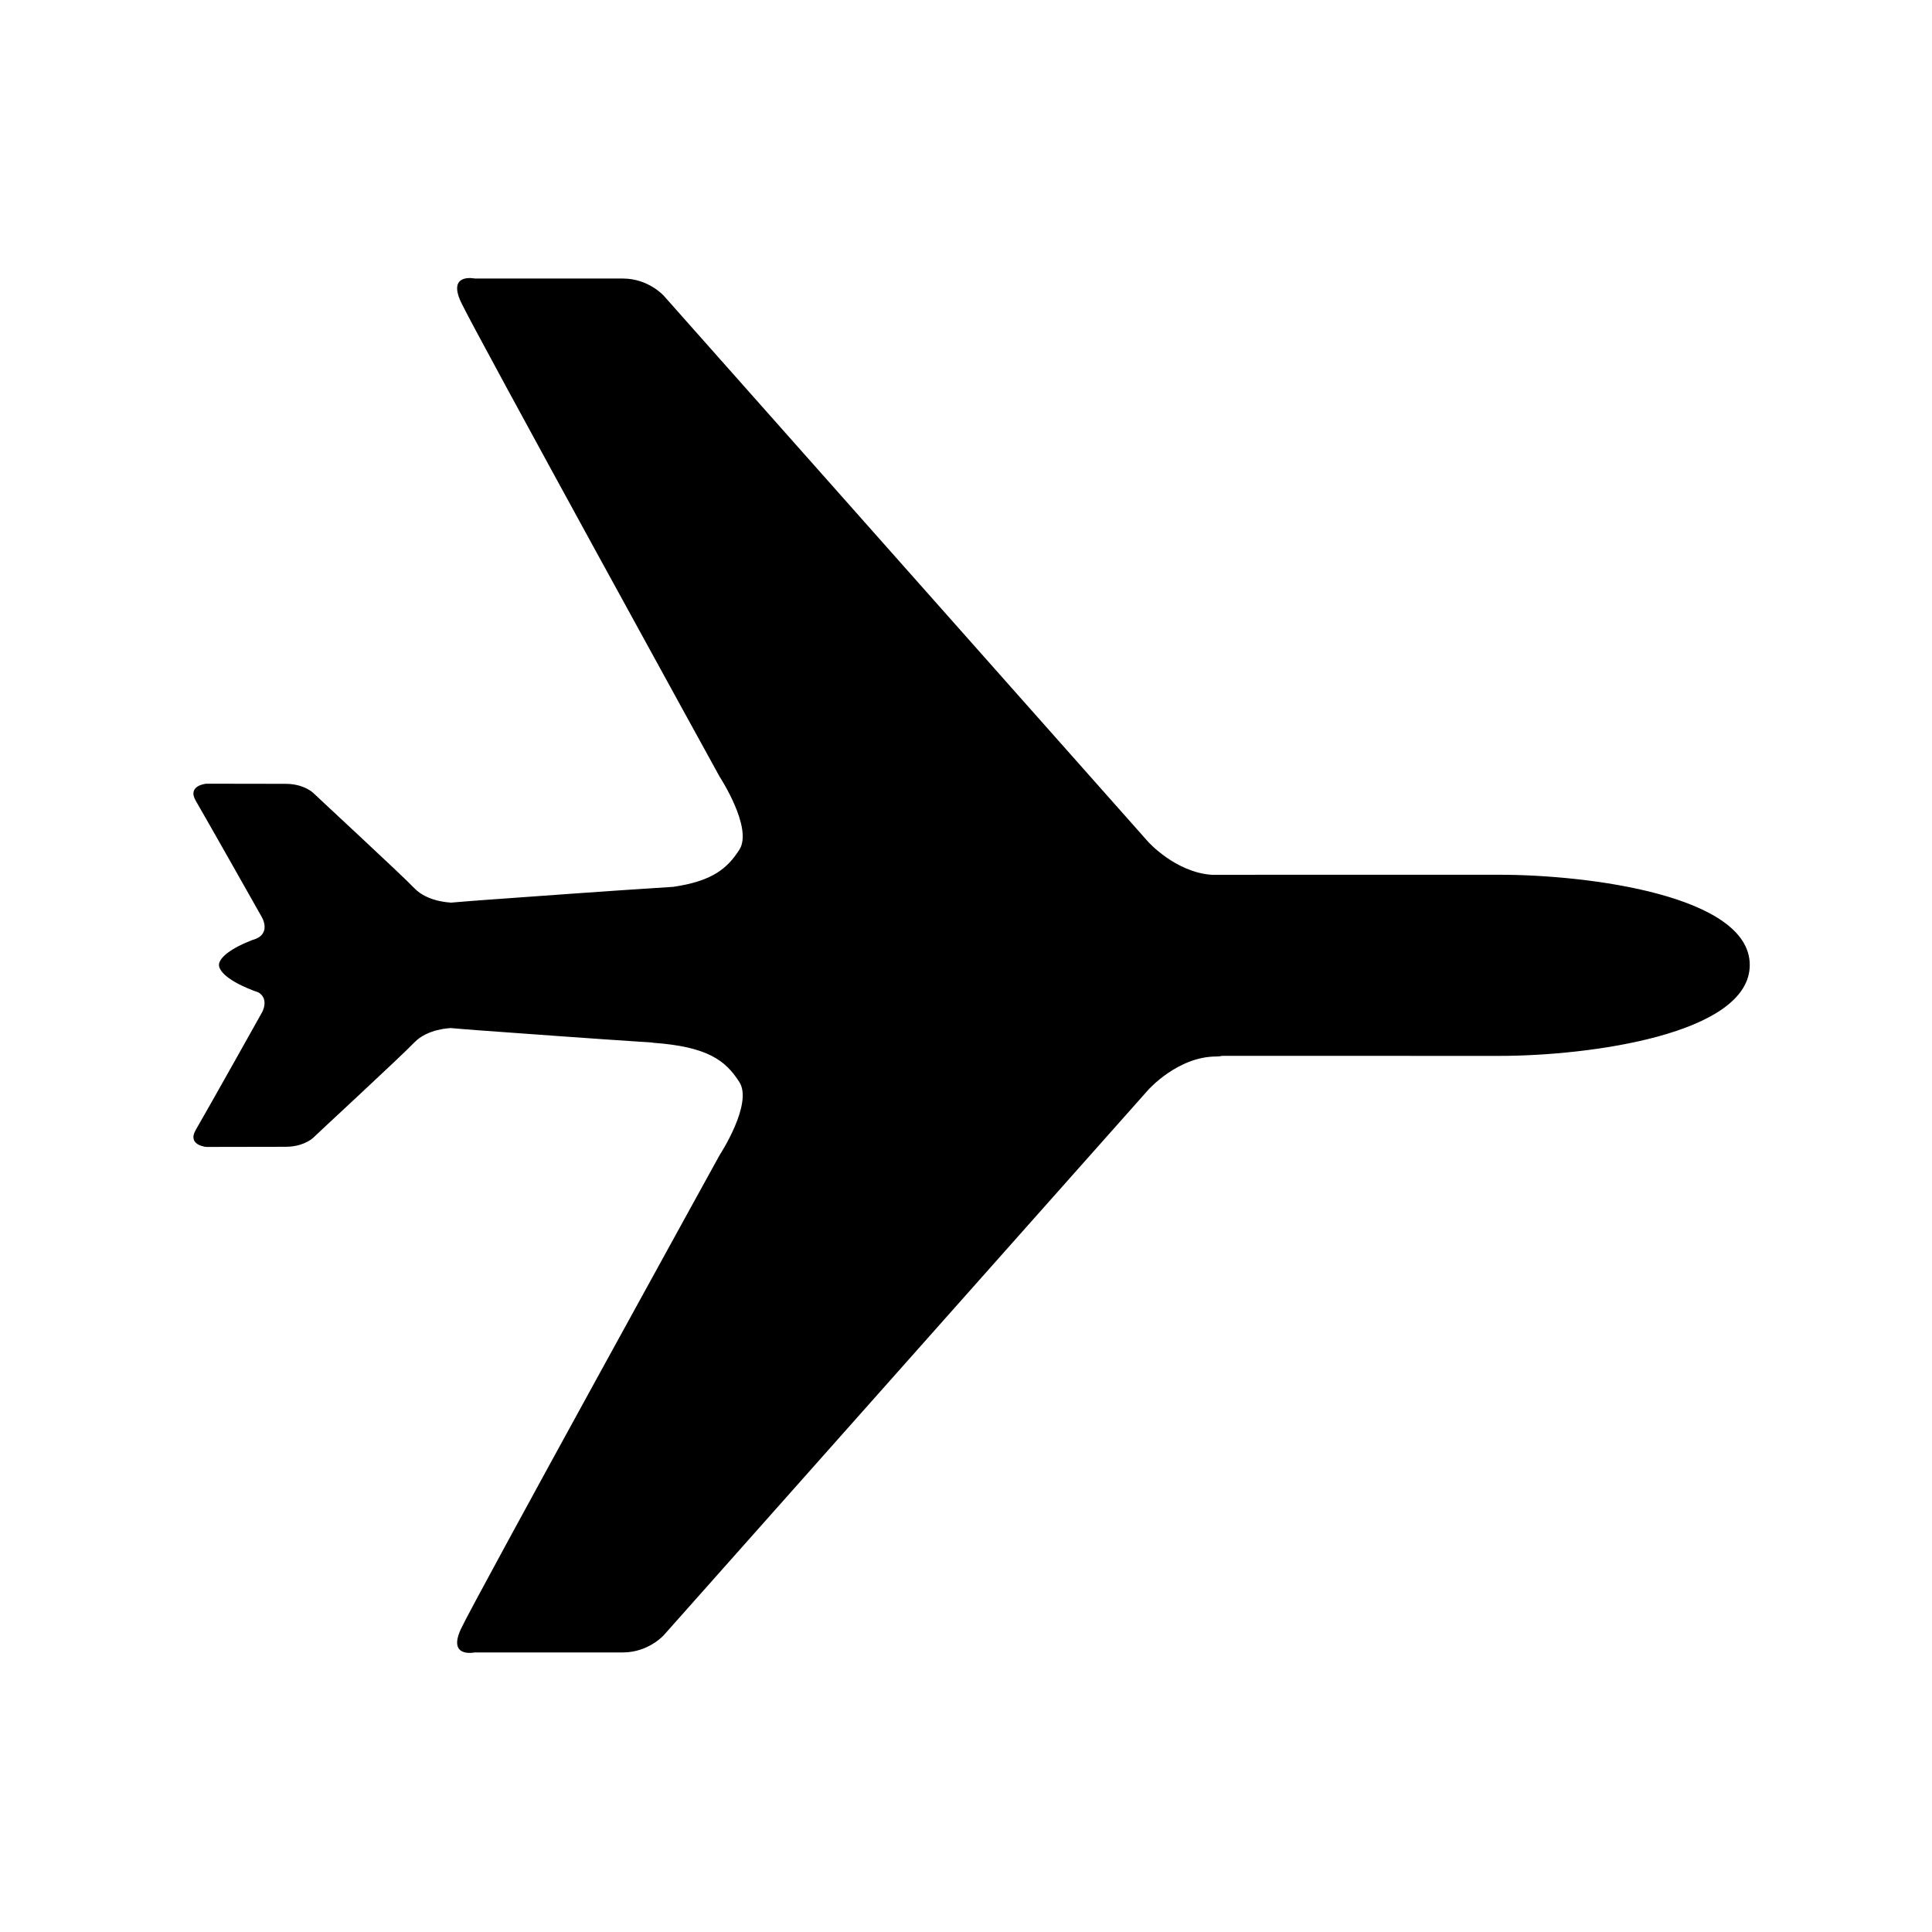 <?xml version="1.0" encoding="iso-8859-1"?>
<!-- Generator: Adobe Illustrator 15.1.0, SVG Export Plug-In . SVG Version: 6.00 Build 0)  -->
<!DOCTYPE svg PUBLIC "-//W3C//DTD SVG 1.1//EN" "http://www.w3.org/Graphics/SVG/1.1/DTD/svg11.dtd">
<svg focusable="false" version="1.1" id="Shape" xmlns="http://www.w3.org/2000/svg" xmlns:xlink="http://www.w3.org/1999/xlink" x="0px" y="0px"
	 width="600px" height="600px" viewBox="0 0 600 600" style="enable-background:new 0 0 600 600;" xml:space="preserve">
<path d="M465.704,271.664c-0.81,0-46.482,0.004-89.472,0.009c-11.213-0.811-19.653-10.234-19.653-10.234L206.169,91.878
	c0,0-4.75-5.377-12.723-5.377c-7.969,0-45.986,0-45.986,0s-8.586-1.836-4.289,7.344c4.289,9.183,80.323,147.375,80.323,147.375
	s10.422,15.91,6.129,22.647c-3.704,5.804-8.355,9.775-20.558,11.548c-21.78,1.379-42.04,2.896-58.851,4.097
	c-3.648,0.259-7.028,0.541-10.367,0.828l-0.042-0.062c0,0-7.062-0.177-11.146-4.462c-4.092-4.281-30.334-28.507-30.951-29.168
	c-1.259-1.343-4.36-3.223-9.043-3.223c-4.073,0-24.595-0.039-24.595-0.039s-6.054,0.507-3.271,5.304
	c4.498,7.756,20.487,36.081,20.487,36.081s3.354,5.541-2.985,7.172c0,0.004,0.005,0.008,0.005,0.008
	c-8.41,3.283-10.305,6.231-10.305,7.71c0,1.603,2.116,4.958,12.329,8.574c3.444,2.179,0.956,6.325,0.956,6.325
	S65.298,343.139,60.8,350.89c-2.784,4.805,3.271,5.301,3.271,5.301s20.522-0.044,24.595-0.044c4.683,0,7.784-1.871,9.043-3.22
	c0.617-0.656,26.859-24.878,30.951-29.167c4.085-4.282,11.146-4.458,11.146-4.458l0.028-0.04c2.813,0.237,5.578,0.476,8.613,0.696
	c15.261,1.096,33.905,2.501,54.207,3.821c0,0.017-0.008,0.032-0.008,0.048c17.165,1.218,22.685,5.507,26.978,12.236
	c4.292,6.735-6.129,22.651-6.129,22.651s-76.034,137.935-80.323,147.119c-4.297,9.18,4.289,7.343,4.289,7.343s38.017,0,45.986,0
	c7.973,0,12.723-5.378,12.723-5.378l150.409-169.31c0,0,9.172-10.382,21.128-10.382c0.75,0,1.359-0.071,1.844-0.201
	c41.999,0.006,85.277,0.009,86.154,0.009c27.861,0,77.697-6.715,77.697-28.252C543.4,278.131,493.346,271.664,465.704,271.664z"/>
</svg>
